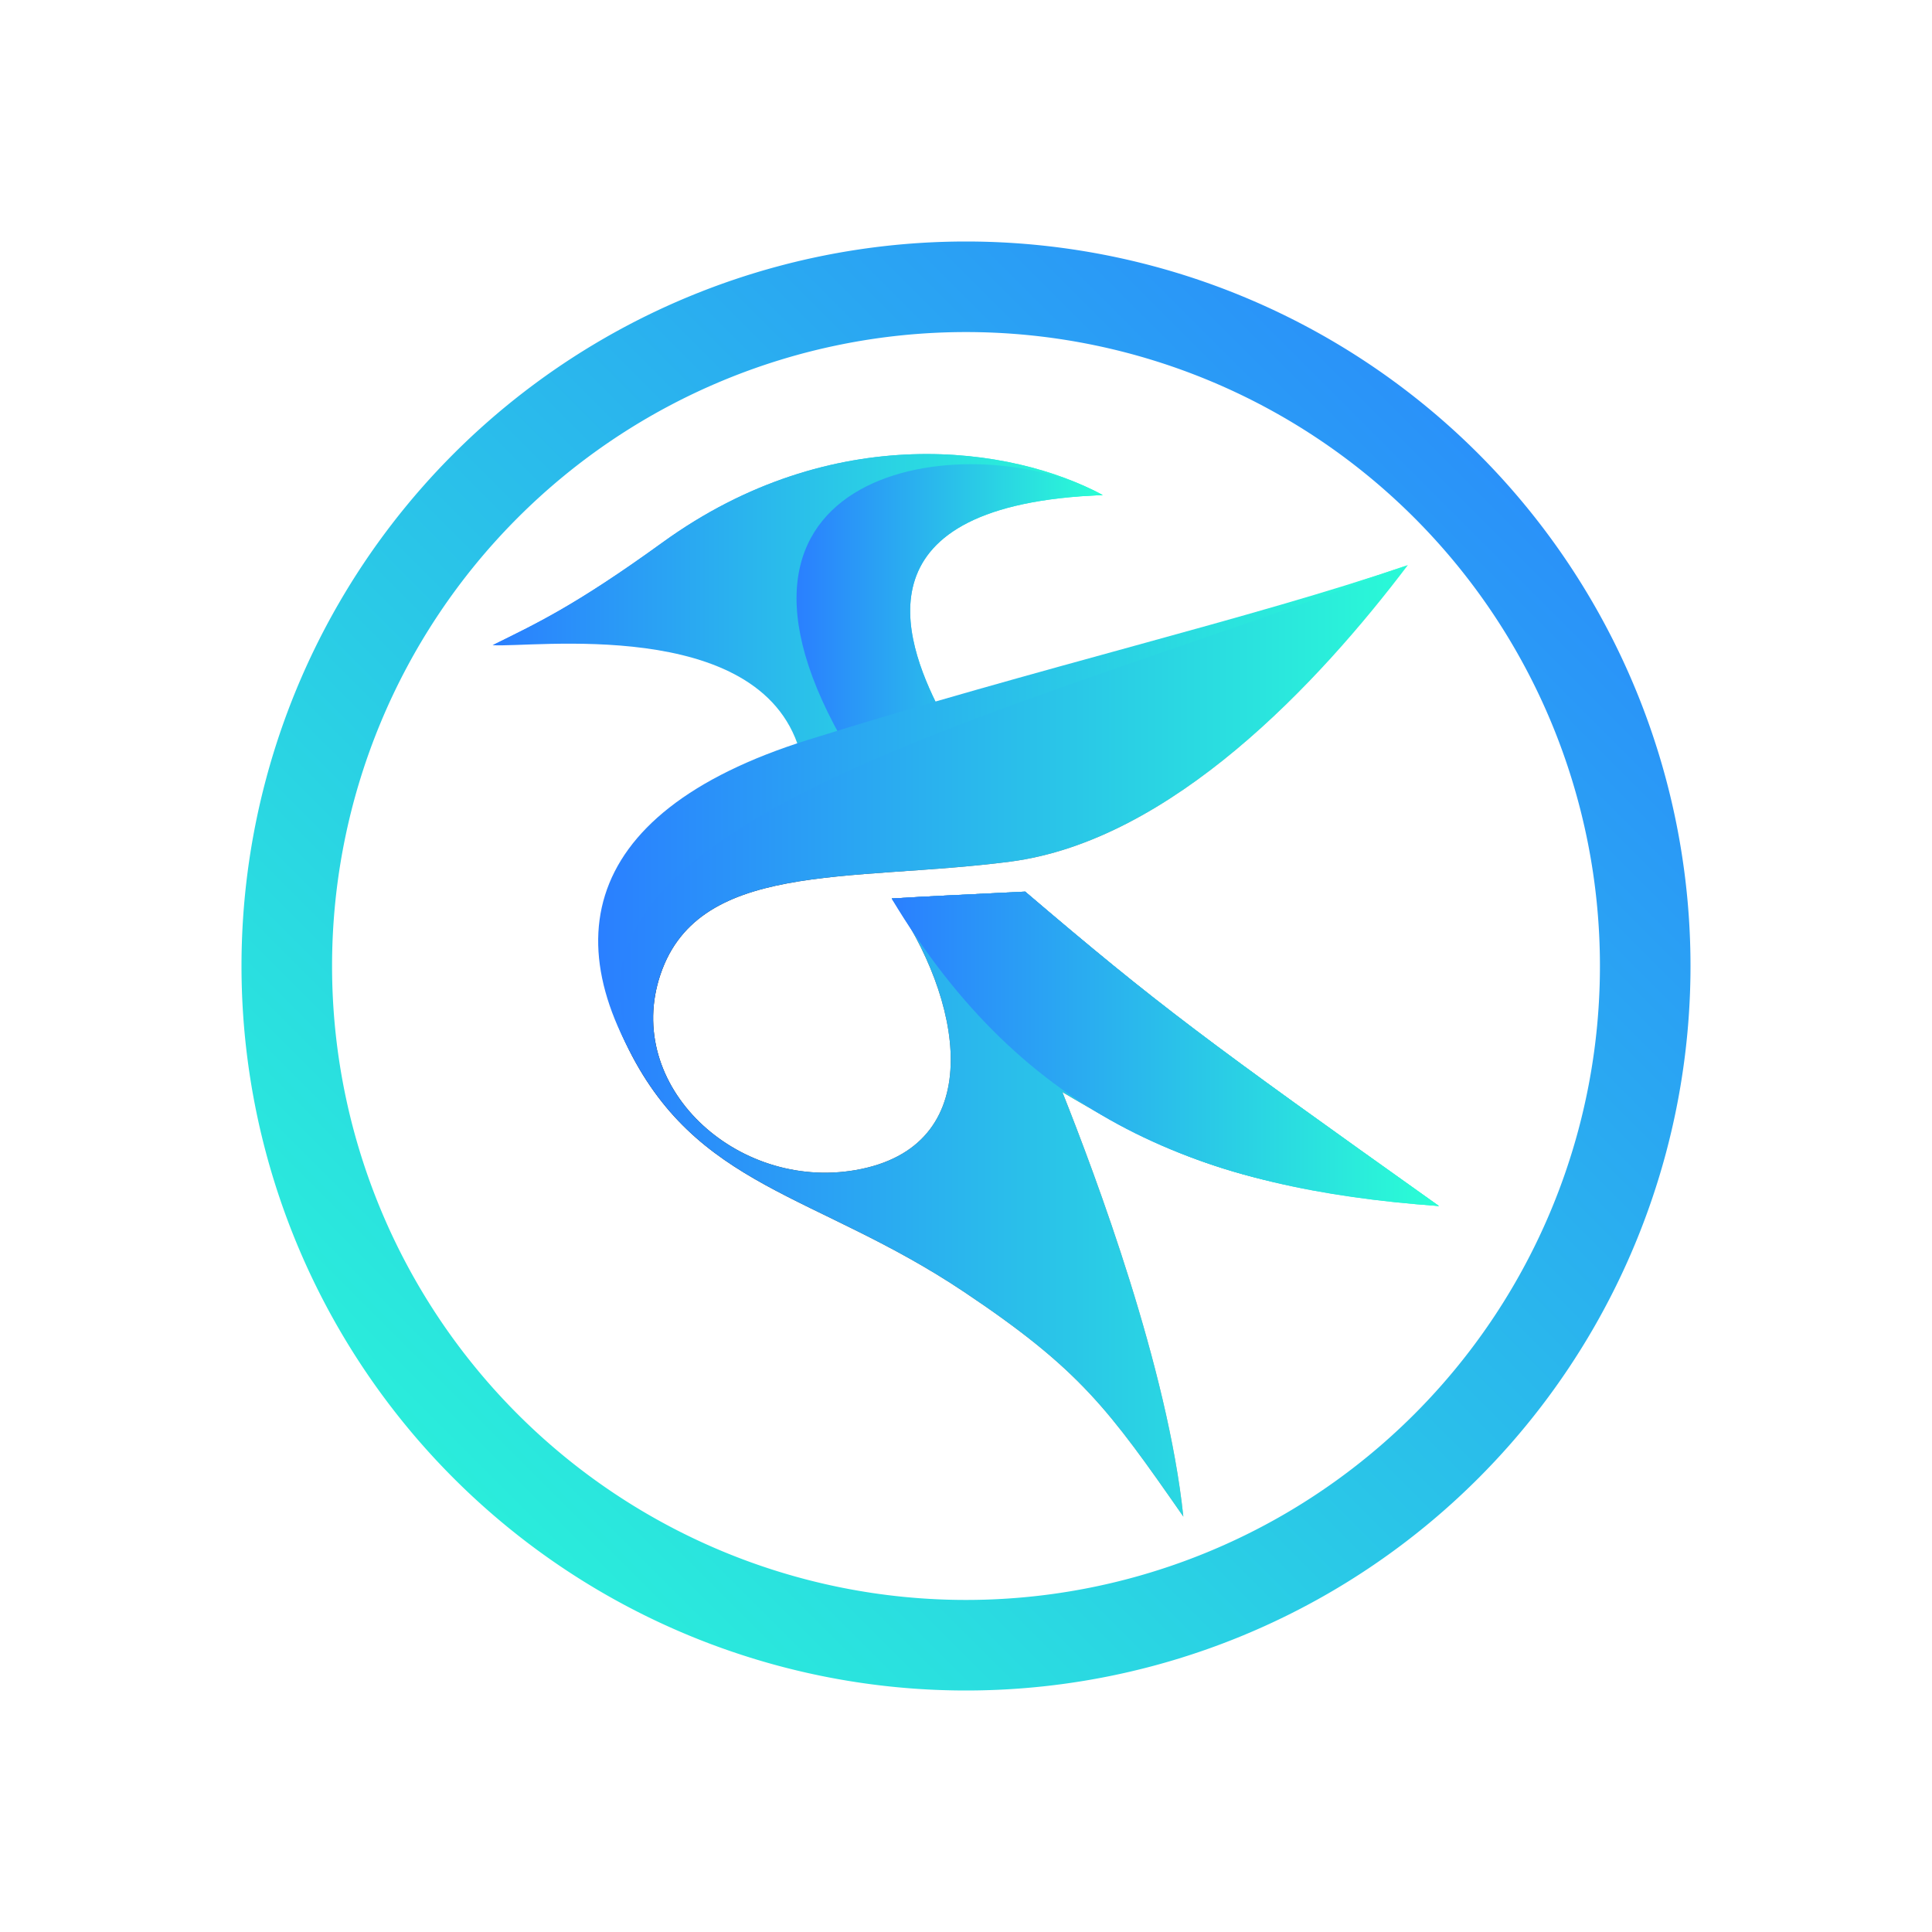 <?xml version="1.0" encoding="UTF-8" standalone="no"?>
<svg
   viewBox="0 0 16 16"
   version="1.1"
   id="svg3402"
   sodipodi:docname="kate.svg"
   inkscape:version="1.3 (0e150ed6c4, 2023-07-21)"
   width="16"
   height="16"
   xmlns:inkscape="http://www.inkscape.org/namespaces/inkscape"
   xmlns:sodipodi="http://sodipodi.sourceforge.net/DTD/sodipodi-0.dtd"
   xmlns:xlink="http://www.w3.org/1999/xlink"
   xmlns="http://www.w3.org/2000/svg"
   xmlns:svg="http://www.w3.org/2000/svg">
  <defs
     id="defs3406">
    <linearGradient
       id="linearGradient1"
       inkscape:collect="always">
      <stop
         style="stop-color:#000000;stop-opacity:1;"
         offset="0"
         id="stop1" />
      <stop
         style="stop-color:#000000;stop-opacity:0;"
         offset="1"
         id="stop2" />
    </linearGradient>
    <linearGradient
       id="linearGradient1590">
      <stop
         stop-color="#2a7fff"
         offset="0"
         id="stop1586"
         style="stop-color:#8787de;stop-opacity:1" />
      <stop
         stop-color="#0cf"
         offset="1"
         id="stop1588" />
    </linearGradient>
    <linearGradient
       id="linearGradient885"
       x1="80.723"
       x2="141.405"
       y1="192.156"
       y2="252.838"
       gradientUnits="userSpaceOnUse"
       gradientTransform="matrix(0.376,0,0,0.376,58.805,-97.034)">
      <stop
         stop-color="#0055d4"
         offset="0"
         id="stop3332-3"
         style="stop-color:#3a89ff;stop-opacity:1;" />
      <stop
         stop-color="#06f"
         stop-opacity="0"
         offset="1"
         id="stop3334-6" />
    </linearGradient>
    <linearGradient
       id="linearGradient889"
       x1="61.163"
       x2="64.928"
       y1="105.11"
       y2="109.045"
       gradientUnits="userSpaceOnUse"
       gradientTransform="matrix(1.711,0,0,1.749,-17.931,-215.101)">
      <stop
         stop-color="#e6e6e6"
         offset="0"
         id="stop3337-7" />
      <stop
         stop-color="#b3b3b3"
         offset="1"
         id="stop3339-5" />
    </linearGradient>
    <linearGradient
       id="linearGradient893"
       x1="77.167"
       x2="64.372"
       y1="115.715"
       y2="112.004"
       gradientUnits="userSpaceOnUse"
       gradientTransform="matrix(1.711,0,0,1.749,-17.931,-215.101)">
      <stop
         stop-color="#0cf"
         offset="0"
         id="stop3342-3" />
      <stop
         stop-color="#2a7fff"
         offset="1"
         id="stop3344-5" />
    </linearGradient>
    <linearGradient
       id="linearGradient895"
       x1="68.707"
       x2="75.819"
       y1="113.065"
       y2="117.913"
       gradientUnits="userSpaceOnUse"
       xlink:href="#a"
       gradientTransform="matrix(1.711,0,0,1.749,-17.931,-215.101)" />
    <linearGradient
       id="linearGradient899">
      <stop
         stop-color="#2a7fff"
         offset="0"
         id="stop3327-6" />
      <stop
         stop-color="#0cf"
         offset="1"
         id="stop3329-2" />
    </linearGradient>
    <linearGradient
       id="linearGradient901"
       x1="77.401"
       x2="68.67"
       y1="106.368"
       y2="120.358"
       gradientUnits="userSpaceOnUse"
       xlink:href="#f"
       gradientTransform="matrix(1.711,0,0,1.749,-17.931,-215.101)" />
    <linearGradient
       id="linearGradient905">
      <stop
         stop-color="#fff"
         offset="0"
         id="stop3348-9" />
      <stop
         stop-color="#b3b3b3"
         offset="1"
         id="stop3350-1" />
    </linearGradient>
    <linearGradient
       id="linearGradient909"
       x1="68.229"
       x2="68.164"
       y1="112.732"
       y2="118.555"
       gradientUnits="userSpaceOnUse"
       gradientTransform="matrix(1.711,0,0,1.749,-17.931,-215.101)">
      <stop
         stop-color="#b3b3b3"
         offset="0"
         id="stop3354-2" />
      <stop
         stop-color="#fff"
         offset="1"
         id="stop3356-7" />
    </linearGradient>
    <linearGradient
       id="linearGradient911"
       x1="63.367"
       x2="71.136"
       y1="106.865"
       y2="104.89"
       gradientUnits="userSpaceOnUse"
       xlink:href="#f"
       gradientTransform="matrix(1.711,0,0,1.749,-17.931,-215.101)" />
    <linearGradient
       id="linearGradient915"
       x1="66.951"
       x2="66.336"
       y1="104.461"
       y2="109.668"
       gradientUnits="userSpaceOnUse"
       gradientTransform="matrix(1.711,0,0,1.749,-17.931,-215.101)">
      <stop
         stop-color="#ccc"
         offset="0"
         id="stop3360-0" />
      <stop
         stop-color="#b3b3b3"
         offset="1"
         id="stop3362-9" />
    </linearGradient>
    <linearGradient
       id="linearGradient919"
       x1="62.961"
       x2="77.488"
       y1="115.883"
       y2="107.314"
       gradientUnits="userSpaceOnUse"
       gradientTransform="matrix(1.711,0,0,1.749,-17.931,-215.101)">
      <stop
         stop-color="#e6e6e6"
         offset="0"
         id="stop3365-3" />
      <stop
         stop-color="#fff"
         offset="1"
         id="stop3367-6" />
    </linearGradient>
    <linearGradient
       id="b-3"
       x1="80.723"
       x2="141.405"
       y1="192.156"
       y2="252.838"
       gradientUnits="userSpaceOnUse"
       gradientTransform="matrix(0.376,0,0,0.376,35.482,-110.675)">
      <stop
         stop-color="#0055d4"
         offset="0"
         id="stop3332-6"
         style="stop-color:#3a89ff;stop-opacity:1;" />
      <stop
         stop-color="#06f"
         stop-opacity="0"
         offset="1"
         id="stop3334-7" />
    </linearGradient>
    <linearGradient
       inkscape:collect="always"
       id="linearGradient1746">
      <stop
         style="stop-color:#5599ff;stop-opacity:1"
         offset="0"
         id="stop1742" />
      <stop
         style="stop-color:#8787de;stop-opacity:1"
         offset="1"
         id="stop1744" />
    </linearGradient>
    <linearGradient
       id="linearGradient1046"
       x1="68.21"
       x2="148.521"
       y1="177.751"
       y2="258.061"
       gradientUnits="userSpaceOnUse"
       gradientTransform="matrix(0.376,0,0,0.376,-16.518,-57.726)">
      <stop
         stop-color="#59f"
         offset="0"
         id="stop3371-5" />
      <stop
         stop-color="#06f"
         offset="1"
         id="stop3373-3" />
    </linearGradient>
    <linearGradient
       id="k-5"
       x1="62.961"
       x2="77.488"
       y1="115.883"
       y2="107.314"
       gradientUnits="userSpaceOnUse"
       gradientTransform="matrix(0.526,0,0,0.538,-28.142,-53.351)">
      <stop
         stop-color="#e6e6e6"
         offset="0"
         id="stop3365-6" />
      <stop
         stop-color="#fff"
         offset="1"
         id="stop3367-2" />
    </linearGradient>
    <linearGradient
       id="j-9"
       x1="66.951"
       x2="66.336"
       y1="104.461"
       y2="109.668"
       gradientUnits="userSpaceOnUse"
       gradientTransform="matrix(0.526,0,0,0.538,-28.142,-53.351)">
      <stop
         stop-color="#ccc"
         offset="0"
         id="stop3360-1" />
      <stop
         stop-color="#b3b3b3"
         offset="1"
         id="stop3362-2" />
    </linearGradient>
    <linearGradient
       id="i-7"
       x1="63.367"
       x2="71.136"
       y1="106.865"
       y2="104.89"
       gradientUnits="userSpaceOnUse"
       xlink:href="#linearGradient905"
       gradientTransform="matrix(0.526,0,0,0.538,-28.142,-53.351)" />
    <linearGradient
       id="h-3"
       x1="68.229"
       x2="68.164"
       y1="112.732"
       y2="118.555"
       gradientUnits="userSpaceOnUse"
       gradientTransform="matrix(0.526,0,0,0.538,-28.142,-53.351)">
      <stop
         stop-color="#b3b3b3"
         offset="0"
         id="stop3354-6" />
      <stop
         stop-color="#fff"
         offset="1"
         id="stop3356-0" />
    </linearGradient>
    <linearGradient
       id="g-6"
       x1="77.401"
       x2="68.67"
       y1="106.368"
       y2="120.358"
       gradientUnits="userSpaceOnUse"
       xlink:href="#linearGradient905"
       gradientTransform="matrix(0.526,0,0,0.538,-28.142,-53.351)" />
    <linearGradient
       id="e-2"
       x1="68.707"
       x2="75.819"
       y1="113.065"
       y2="117.913"
       gradientUnits="userSpaceOnUse"
       xlink:href="#linearGradient899"
       gradientTransform="matrix(0.526,0,0,0.538,-28.142,-53.351)" />
    <linearGradient
       id="d-7"
       x1="77.167"
       x2="64.372"
       y1="115.715"
       y2="112.004"
       gradientUnits="userSpaceOnUse"
       gradientTransform="matrix(0.526,0,0,0.538,-28.142,-53.351)">
      <stop
         stop-color="#0cf"
         offset="0"
         id="stop3342-9" />
      <stop
         stop-color="#2a7fff"
         offset="1"
         id="stop3344-2" />
    </linearGradient>
    <linearGradient
       id="c-0"
       x1="61.163"
       x2="64.928"
       y1="105.11"
       y2="109.045"
       gradientUnits="userSpaceOnUse"
       gradientTransform="matrix(0.526,0,0,0.538,-28.142,-53.351)">
      <stop
         stop-color="#e6e6e6"
         offset="0"
         id="stop3337-2" />
      <stop
         stop-color="#b3b3b3"
         offset="1"
         id="stop3339-3" />
    </linearGradient>
    <linearGradient
       inkscape:collect="always"
       xlink:href="#oomox"
       id="linearGradient4"
       x1="288"
       y1="160"
       x2="272"
       y2="176"
       gradientUnits="userSpaceOnUse" />
    <linearGradient
       id="oomox"
       x1="0"
       x2="0"
       y1="0"
       y2="1">
      <stop
         offset="0%"
         style="stop-color:#2a7fff;stop-opacity:1"
         id="stop7" />
      <stop
         offset="1"
         style="stop-color:#2affd5;stop-opacity:1"
         id="stop8" />
    </linearGradient>
    <linearGradient
       inkscape:collect="always"
       xlink:href="#oomox"
       id="linearGradient2"
       x1="3.1"
       y1="4.23"
       x2="9.415"
       y2="4.23"
       gradientUnits="userSpaceOnUse"
       gradientTransform="matrix(0.8,0,0,0.8,1.6,1.6)" />
    <linearGradient
       inkscape:collect="always"
       xlink:href="#linearGradient1"
       id="linearGradient3"
       x1="4.233"
       y1="8.775"
       x2="12.896"
       y2="8.775"
       gradientUnits="userSpaceOnUse"
       gradientTransform="matrix(0.8,0,0,0.8,1.6,1.6)" />
    <linearGradient
       inkscape:collect="always"
       xlink:href="#oomox"
       id="linearGradient5"
       x1="7.231"
       y1="8.858"
       x2="12.896"
       y2="8.858"
       gradientUnits="userSpaceOnUse"
       gradientTransform="matrix(0.8,0,0,0.8,1.6,1.6)" />
    <linearGradient
       inkscape:collect="always"
       xlink:href="#oomox"
       id="linearGradient6"
       x1="4.233"
       y1="8.775"
       x2="12.896"
       y2="8.775"
       gradientUnits="userSpaceOnUse"
       gradientTransform="matrix(0.8,0,0,0.8,1.6,1.6)" />
    <linearGradient
       inkscape:collect="always"
       xlink:href="#oomox"
       id="linearGradient7"
       x1="7.231"
       y1="8.858"
       x2="12.896"
       y2="8.858"
       gradientUnits="userSpaceOnUse"
       gradientTransform="matrix(0.8,0,0,0.8,1.6,1.6)" />
    <linearGradient
       inkscape:collect="always"
       xlink:href="#oomox"
       id="linearGradient8"
       x1="3.1"
       y1="3.69"
       x2="9.415"
       y2="3.69"
       gradientUnits="userSpaceOnUse"
       gradientTransform="matrix(0.8,0,0,0.8,1.6,1.6)" />
    <linearGradient
       inkscape:collect="always"
       xlink:href="#oomox"
       id="linearGradient9"
       x1="6.246"
       y1="4.22"
       x2="9.415"
       y2="4.22"
       gradientUnits="userSpaceOnUse"
       gradientTransform="matrix(0.8,0,0,0.8,1.6,1.6)" />
    <linearGradient
       inkscape:collect="always"
       xlink:href="#oomox"
       id="linearGradient10"
       x1="4.192"
       y1="6.679"
       x2="12.574"
       y2="6.679"
       gradientUnits="userSpaceOnUse"
       gradientTransform="matrix(0.8,0,0,0.8,1.6,1.6)" />
  </defs>
  <sodipodi:namedview
     id="namedview3404"
     pagecolor="#ffffff"
     bordercolor="#666666"
     borderopacity="1.0"
     inkscape:showpageshadow="2"
     inkscape:pageopacity="0.0"
     inkscape:pagecheckerboard="0"
     inkscape:deskcolor="#d1d1d1"
     showgrid="false"
     inkscape:zoom="15.91909"
     inkscape:cx="-0.69099427"
     inkscape:cy="13.914112"
     inkscape:window-width="1920"
     inkscape:window-height="994"
     inkscape:window-x="0"
     inkscape:window-y="0"
     inkscape:window-maximized="1"
     inkscape:current-layer="svg3402" />
  <linearGradient
     id="a">
    <stop
       stop-color="#2a7fff"
       offset="0"
       id="stop3327" />
    <stop
       stop-color="#0cf"
       offset="1"
       id="stop3329" />
  </linearGradient>
  <linearGradient
     id="b"
     x1="80.723"
     x2="141.405"
     y1="192.156"
     y2="252.838"
     gradientUnits="userSpaceOnUse"
     gradientTransform="matrix(0.376,0,0,0.376,58.805,-97.034)">
    <stop
       stop-color="#0055d4"
       offset="0"
       id="stop3332"
       style="stop-color:#3a89ff;stop-opacity:1;" />
    <stop
       stop-color="#06f"
       stop-opacity="0"
       offset="1"
       id="stop3334" />
  </linearGradient>
  <linearGradient
     id="c"
     x1="61.163"
     x2="64.928"
     y1="105.11"
     y2="109.045"
     gradientUnits="userSpaceOnUse"
     gradientTransform="matrix(1.711,0,0,1.749,-17.931,-215.101)">
    <stop
       stop-color="#e6e6e6"
       offset="0"
       id="stop3337" />
    <stop
       stop-color="#b3b3b3"
       offset="1"
       id="stop3339" />
  </linearGradient>
  <linearGradient
     id="d"
     x1="77.167"
     x2="64.372"
     y1="115.715"
     y2="112.004"
     gradientUnits="userSpaceOnUse"
     gradientTransform="matrix(1.711,0,0,1.749,-17.931,-215.101)">
    <stop
       stop-color="#0cf"
       offset="0"
       id="stop3342" />
    <stop
       stop-color="#2a7fff"
       offset="1"
       id="stop3344" />
  </linearGradient>
  <linearGradient
     id="e"
     x1="68.707"
     x2="75.819"
     y1="113.065"
     y2="117.913"
     gradientUnits="userSpaceOnUse"
     xlink:href="#a"
     gradientTransform="matrix(1.711,0,0,1.749,-17.931,-215.101)" />
  <linearGradient
     id="f">
    <stop
       stop-color="#fff"
       offset="0"
       id="stop3348" />
    <stop
       stop-color="#b3b3b3"
       offset="1"
       id="stop3350" />
  </linearGradient>
  <linearGradient
     id="g"
     x1="77.401"
     x2="68.67"
     y1="106.368"
     y2="120.358"
     gradientUnits="userSpaceOnUse"
     xlink:href="#f"
     gradientTransform="matrix(1.711,0,0,1.749,-17.931,-215.101)" />
  <linearGradient
     id="h"
     x1="68.229"
     x2="68.164"
     y1="112.732"
     y2="118.555"
     gradientUnits="userSpaceOnUse"
     gradientTransform="matrix(1.711,0,0,1.749,-17.931,-215.101)">
    <stop
       stop-color="#b3b3b3"
       offset="0"
       id="stop3354" />
    <stop
       stop-color="#fff"
       offset="1"
       id="stop3356" />
  </linearGradient>
  <linearGradient
     id="i"
     x1="63.367"
     x2="71.136"
     y1="106.865"
     y2="104.89"
     gradientUnits="userSpaceOnUse"
     xlink:href="#f"
     gradientTransform="matrix(1.711,0,0,1.749,-17.931,-215.101)" />
  <linearGradient
     id="j"
     x1="66.951"
     x2="66.336"
     y1="104.461"
     y2="109.668"
     gradientUnits="userSpaceOnUse"
     gradientTransform="matrix(1.711,0,0,1.749,-17.931,-215.101)">
    <stop
       stop-color="#ccc"
       offset="0"
       id="stop3360" />
    <stop
       stop-color="#b3b3b3"
       offset="1"
       id="stop3362" />
  </linearGradient>
  <linearGradient
     id="k"
     x1="62.961"
     x2="77.488"
     y1="115.883"
     y2="107.314"
     gradientUnits="userSpaceOnUse"
     gradientTransform="matrix(1.711,0,0,1.749,-17.931,-215.101)">
    <stop
       stop-color="#e6e6e6"
       offset="0"
       id="stop3365" />
    <stop
       stop-color="#fff"
       offset="1"
       id="stop3367" />
  </linearGradient>
  <linearGradient
     id="l"
     x1="220.306"
     x2="54.439"
     y1="207.919"
     y2="42.052"
     gradientTransform="matrix(0.446,0,0,0.435,59.665,148.26)"
     gradientUnits="userSpaceOnUse"
     xlink:href="#linearGradient1590" />
  <linearGradient
     id="m"
     x1="68.21"
     x2="148.521"
     y1="177.751"
     y2="258.061"
     gradientUnits="userSpaceOnUse"
     gradientTransform="matrix(0.358,0,0,0.358,-10.589,-49.834)"
     xlink:href="#linearGradient1746">
    <stop
       stop-color="#59f"
       offset="0"
       id="stop3371"
       style="stop-color:#e4e4e4;stop-opacity:1;" />
    <stop
       stop-color="#06f"
       offset="1"
       id="stop3373" />
  </linearGradient>
  <path
     d="M 6.62,6.208 C 6.286,5.098 4.396,5.367 4.08,5.343 4.435,5.167 4.755,5.022 5.486,4.493 6.894,3.473 8.385,3.695 9.132,4.1 7.091,4.178 7.48,5.29 7.78,5.876 7.398,5.987 6.794,6.154 6.62,6.208 Z"
     fill="url(#c)"
     id="path3382"
     style="fill:url(#linearGradient2);fill-opacity:1;stroke-width:0.113" />
  <path
     d="M 11.659,4.68 C 10.924,5.651 9.702,6.963 8.364,7.136 7.027,7.309 5.752,7.117 5.456,8.113 5.184,9.031 6.141,9.887 7.133,9.681 8.193,9.46 7.964,8.259 7.385,7.441 7.825,7.415 7.743,7.422 8.49,7.384 9.603,8.333 9.972,8.604 11.917,9.988 10.418,9.831 9.873,9.687 8.798,9.044 9.076,9.743 9.671,11.329 9.8,12.56 9.18,11.669 8.945,11.342 7.984,10.699 6.754,9.876 5.757,9.848 5.18,8.635 4.605,7.425 5.366,6.553 6.73,6.176 8.678,5.636 10.357,5.125 11.659,4.68 Z"
     fill="url(#d)"
     id="path3384"
     style="fill:url(#linearGradient3);fill-opacity:1;stroke-width:0.113" />
  <path
     d="M 7.385,7.441 C 7.825,7.415 7.743,7.422 8.49,7.384 9.603,8.333 9.972,8.604 11.917,9.988 9.962,9.848 8.483,9.272 7.385,7.441 Z"
     fill="url(#e)"
     id="path3386"
     style="fill:url(#linearGradient5);fill-opacity:1;stroke-width:0.113" />
  <path
     d="M 11.659,4.68 C 10.924,5.651 9.702,6.963 8.364,7.136 7.027,7.309 5.752,7.117 5.456,8.113 5.184,9.031 6.141,9.887 7.133,9.681 8.193,9.46 7.964,8.259 7.385,7.441 7.825,7.415 7.743,7.422 8.49,7.384 9.603,8.333 9.972,8.604 11.917,9.988 10.418,9.831 9.873,9.687 8.798,9.044 9.076,9.743 9.671,11.329 9.8,12.56 9.18,11.669 8.945,11.342 7.984,10.699 6.754,9.876 5.757,9.848 5.18,8.635 4.605,7.425 5.366,6.553 6.73,6.176 8.678,5.636 10.357,5.125 11.659,4.68 Z"
     id="path3388"
     style="fill:url(#linearGradient6);fill-opacity:1;stroke-width:0.113" />
  <path
     d="M 7.385,7.441 C 7.825,7.415 7.743,7.422 8.49,7.384 9.603,8.333 9.972,8.604 11.917,9.988 9.962,9.848 8.483,9.272 7.385,7.441 Z"
     id="path3390"
     style="fill:url(#linearGradient7);fill-opacity:1;stroke-width:0.113" />
  <path
     d="M 4.08,5.343 C 4.435,5.167 4.755,5.022 5.486,4.493 6.894,3.473 8.385,3.695 9.132,4.1 7.091,4.178 7.354,4.584 7.346,4.903 5.99,4.617 5.594,5.006 4.08,5.343 Z"
     id="path3392"
     style="fill:url(#linearGradient8);fill-opacity:1;stroke-width:0.113" />
  <path
     d="M 9.132,4.1 C 7.091,4.178 7.48,5.29 7.78,5.876 7.542,5.945 7.284,6.024 6.965,6.108 5.681,3.819 8.083,3.521 9.132,4.1 Z"
     id="path3394"
     style="fill:url(#linearGradient9);fill-opacity:1;stroke-width:0.113" />
  <path
     d="M 5.548,9.206 C 4.549,7.919 4.733,6.741 6.689,6.128 8.619,5.524 10.357,5.125 11.659,4.68 8.146,6.019 3.747,6.913 5.548,9.206 Z"
     id="path3396"
     style="fill:url(#linearGradient10);fill-opacity:1;stroke-width:0.113" />
  <g
     transform="matrix(0.75,0,0,0.75,-202,-118)"
     id="g23">
    <path
       d="m 280,160 a 8,8 0 0 0 -8,8 8,8 0 0 0 8,8 8,8 0 0 0 8,-8 8,8 0 0 0 -8,-8 z m 0,1 a 7,7 0 0 1 7,7 7,7 0 0 1 -7,7 7,7 0 0 1 -7,-7 7,7 0 0 1 7,-7 z"
       style="color:#d5c289;fill:url(#linearGradient4)"
       class="ColorScheme-Text"
       id="path23" />
  </g>
</svg>

